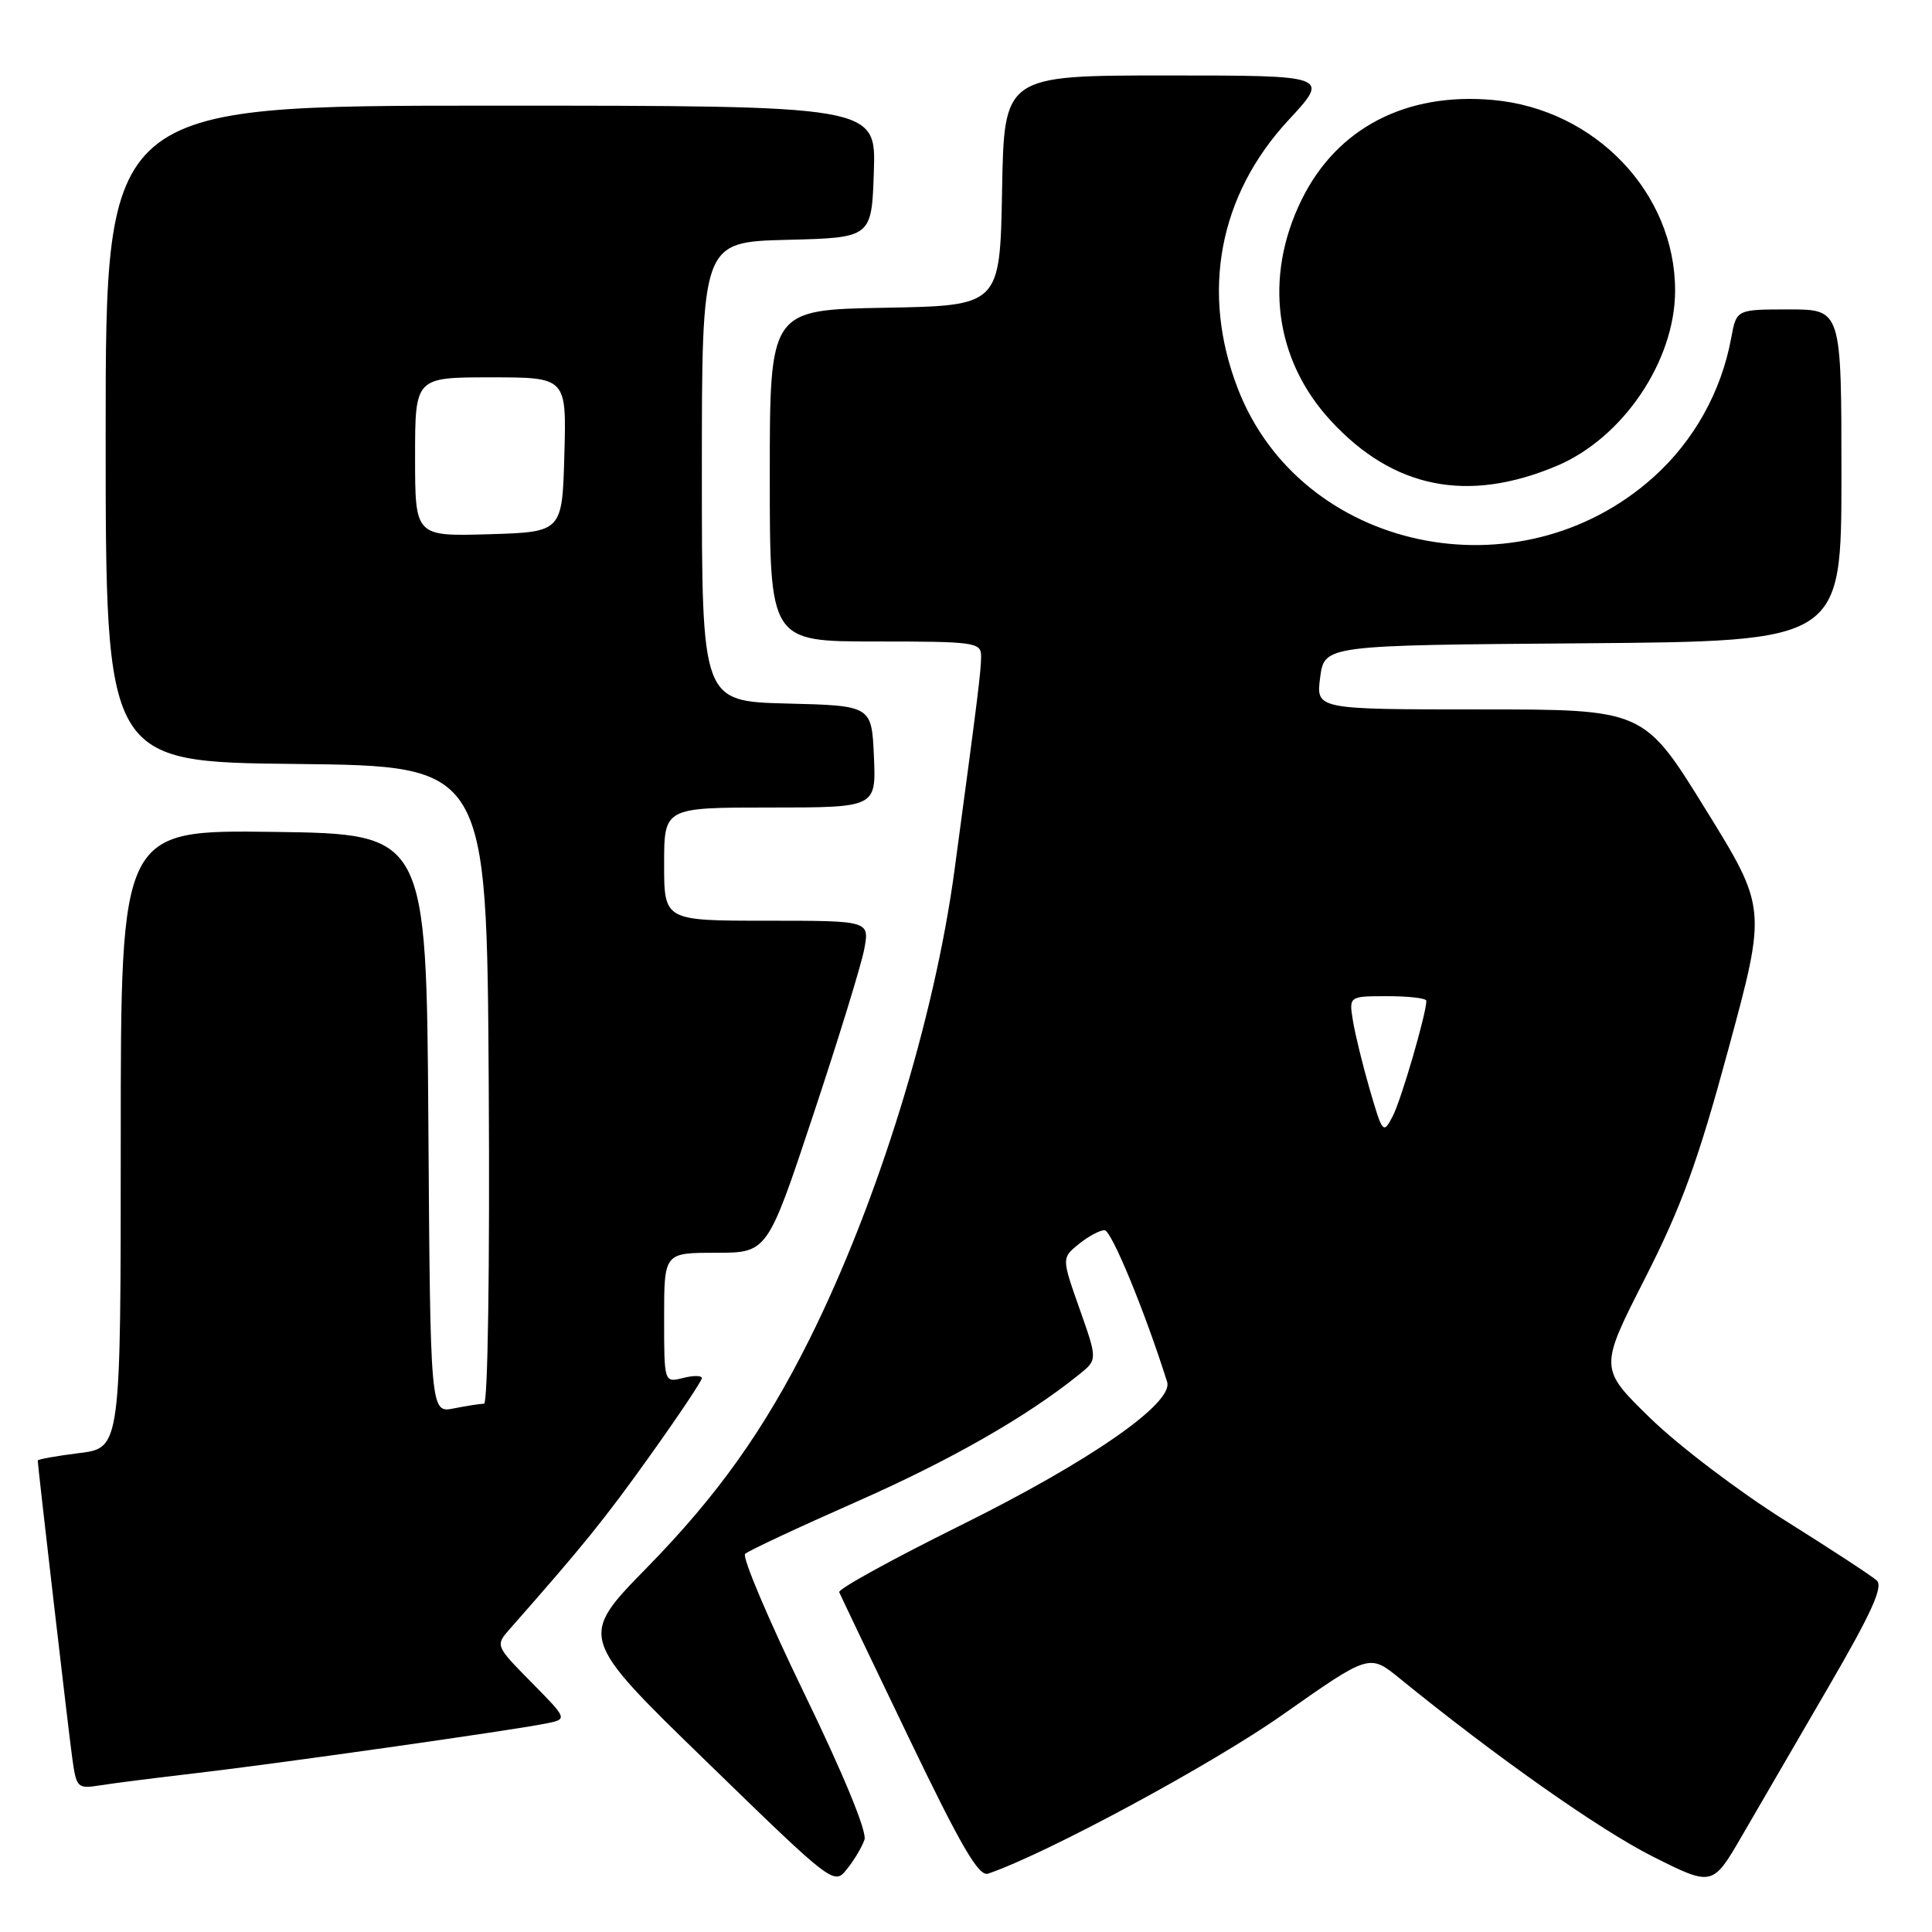 <?xml version="1.0" encoding="UTF-8" standalone="no"?>
<!DOCTYPE svg PUBLIC "-//W3C//DTD SVG 1.1//EN" "http://www.w3.org/Graphics/SVG/1.1/DTD/svg11.dtd" >
<svg xmlns="http://www.w3.org/2000/svg" xmlns:xlink="http://www.w3.org/1999/xlink" version="1.1" viewBox="0 0 256 256">
 <g >
 <path fill="currentColor"
d=" M 114.55 243.76 C 114.90 242.71 111.75 235.06 106.54 224.33 C 101.82 214.60 98.31 206.30 98.73 205.90 C 99.15 205.49 105.76 202.40 113.42 199.02 C 125.95 193.49 136.03 187.74 142.96 182.15 C 145.43 180.17 145.43 180.17 143.05 173.43 C 140.67 166.69 140.67 166.69 142.95 164.84 C 144.20 163.83 145.73 163.00 146.36 163.01 C 147.27 163.01 151.71 173.78 154.65 183.11 C 155.54 185.91 144.41 193.64 127.20 202.16 C 118.24 206.60 111.04 210.56 111.20 210.97 C 111.37 211.38 115.51 220.06 120.42 230.26 C 127.35 244.67 129.69 248.69 130.92 248.27 C 138.65 245.64 160.63 233.78 169.97 227.20 C 181.45 219.13 181.45 219.13 185.47 222.40 C 198.23 232.79 211.99 242.47 218.96 245.98 C 226.92 249.98 226.92 249.98 230.83 243.24 C 232.98 239.53 238.14 230.65 242.30 223.50 C 247.99 213.72 249.57 210.23 248.68 209.42 C 248.03 208.83 242.55 205.24 236.50 201.45 C 230.45 197.66 222.44 191.58 218.70 187.94 C 211.90 181.32 211.90 181.32 217.96 169.41 C 222.84 159.81 224.99 153.90 229.05 138.91 C 234.09 120.32 234.09 120.32 225.95 107.16 C 217.81 94.00 217.81 94.00 196.09 94.00 C 174.37 94.00 174.37 94.00 174.93 89.75 C 175.50 85.50 175.50 85.50 209.75 85.24 C 244.00 84.97 244.00 84.97 244.00 62.99 C 244.00 41.00 244.00 41.00 237.05 41.00 C 230.09 41.00 230.09 41.00 229.40 44.75 C 228.10 51.87 224.46 58.41 219.11 63.21 C 201.30 79.22 172.32 73.05 164.01 51.47 C 159.09 38.72 161.51 25.88 170.70 15.95 C 176.22 10.00 176.22 10.00 154.63 10.00 C 133.05 10.00 133.05 10.00 132.78 25.25 C 132.50 40.50 132.50 40.50 117.25 40.78 C 102.00 41.05 102.00 41.05 102.00 63.03 C 102.00 85.00 102.00 85.00 116.00 85.00 C 129.24 85.00 130.00 85.11 130.00 86.96 C 130.00 88.89 129.59 92.19 126.48 115.28 C 123.82 135.03 116.31 159.32 107.24 177.50 C 101.27 189.46 95.09 198.15 85.71 207.73 C 76.68 216.96 76.68 216.96 93.59 233.39 C 110.44 249.77 110.51 249.82 112.23 247.66 C 113.19 246.47 114.23 244.72 114.55 243.76 Z  M 26.00 234.95 C 36.53 233.73 67.88 229.28 72.36 228.37 C 75.22 227.79 75.22 227.79 70.42 222.92 C 65.61 218.04 65.61 218.04 67.62 215.77 C 77.26 204.83 80.13 201.29 86.13 192.88 C 89.91 187.59 93.00 182.97 93.00 182.61 C 93.00 182.25 91.88 182.24 90.50 182.59 C 88.00 183.22 88.00 183.22 88.00 174.61 C 88.00 166.00 88.00 166.00 94.84 166.00 C 101.69 166.00 101.69 166.00 107.75 147.75 C 111.09 137.71 114.14 127.81 114.52 125.75 C 115.22 122.00 115.22 122.00 101.61 122.00 C 88.00 122.00 88.00 122.00 88.00 114.50 C 88.00 107.00 88.00 107.00 102.05 107.00 C 116.09 107.00 116.09 107.00 115.80 100.25 C 115.50 93.50 115.50 93.50 104.25 93.22 C 93.00 92.93 93.00 92.93 93.00 62.50 C 93.00 32.07 93.00 32.07 104.25 31.78 C 115.50 31.50 115.50 31.50 115.79 22.75 C 116.08 14.00 116.08 14.00 65.04 14.00 C 14.00 14.00 14.00 14.00 14.00 57.48 C 14.00 100.97 14.00 100.97 39.25 101.23 C 64.50 101.50 64.50 101.50 64.76 143.75 C 64.91 167.82 64.64 186.00 64.14 186.00 C 63.65 186.00 61.85 186.28 60.14 186.62 C 57.02 187.25 57.02 187.25 56.76 148.87 C 56.50 110.50 56.50 110.50 36.25 110.23 C 16.00 109.96 16.00 109.96 16.00 150.91 C 16.00 191.86 16.00 191.86 10.50 192.54 C 7.47 192.92 5.00 193.36 5.00 193.53 C 5.00 194.19 9.01 228.81 9.55 232.78 C 10.12 236.95 10.22 237.05 13.32 236.56 C 15.07 236.28 20.77 235.56 26.00 234.95 Z  M 206.24 61.75 C 215.04 58.06 221.96 47.83 221.96 38.50 C 221.96 25.55 211.38 14.48 197.85 13.25 C 186.27 12.20 177.11 16.99 172.45 26.51 C 167.45 36.73 168.90 47.69 176.33 55.74 C 184.61 64.73 194.45 66.70 206.24 61.75 Z  M 181.52 144.44 C 180.57 141.17 179.56 137.04 179.27 135.25 C 178.74 132.00 178.74 132.00 183.87 132.00 C 186.69 132.00 189.00 132.27 189.00 132.61 C 189.00 134.31 185.66 145.77 184.54 147.91 C 183.29 150.30 183.20 150.19 181.52 144.44 Z  M 55.00 60.54 C 55.00 50.00 55.00 50.00 65.03 50.00 C 75.07 50.00 75.07 50.00 74.78 60.25 C 74.50 70.50 74.50 70.50 64.75 70.79 C 55.00 71.07 55.00 71.07 55.00 60.54 Z "/>
</g>
</svg>